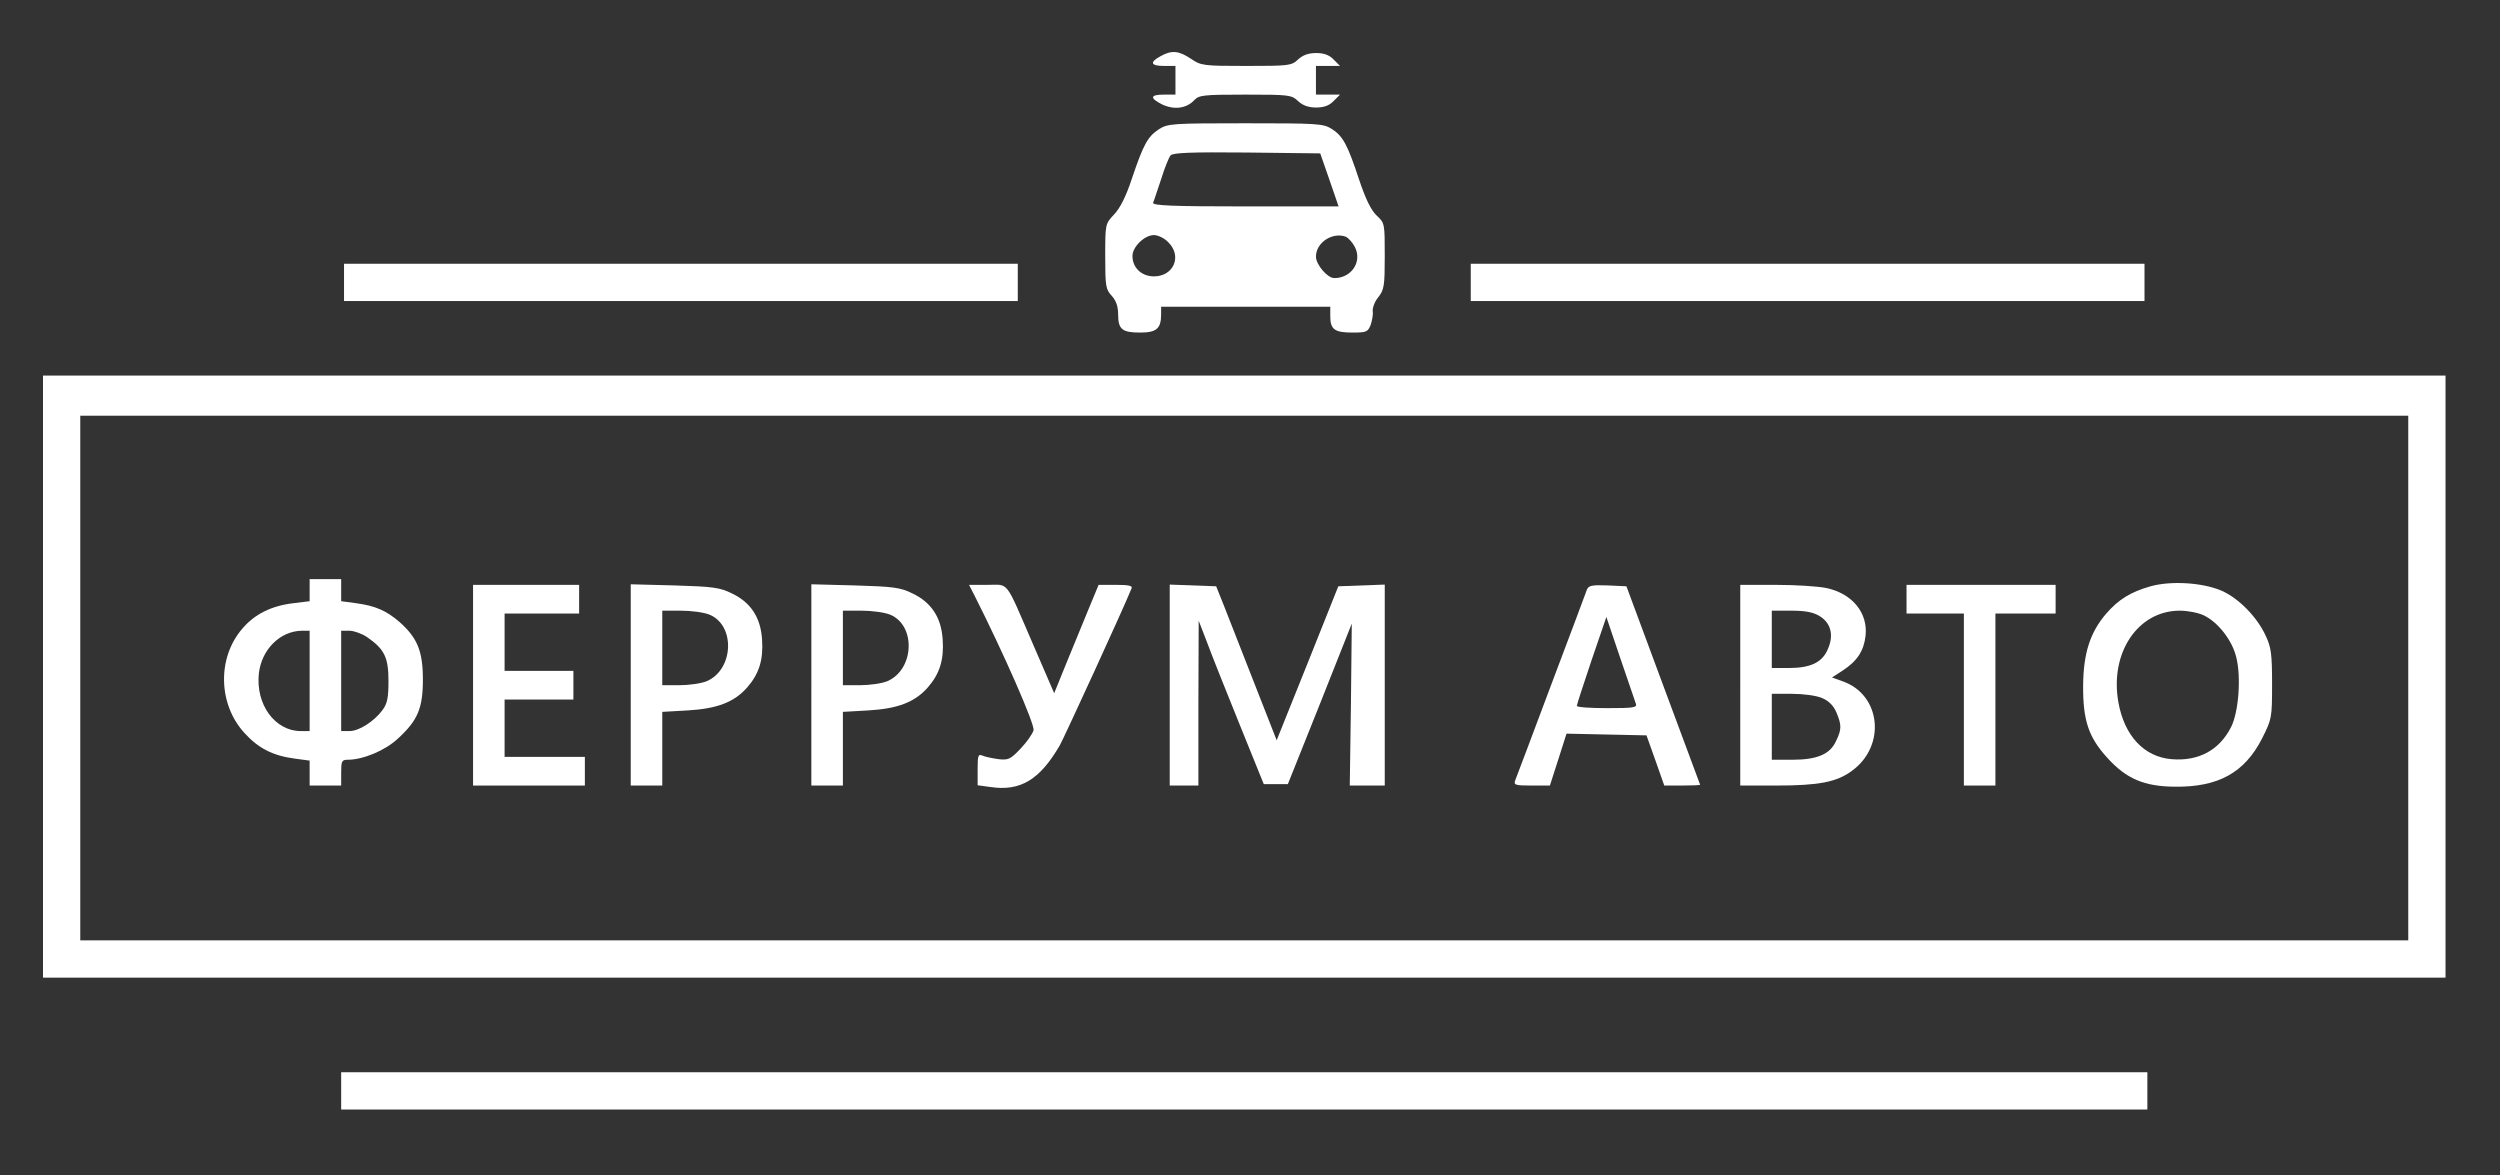 <?xml version="1.0" standalone="no"?>
<!DOCTYPE svg PUBLIC "-//W3C//DTD SVG 20010904//EN"
 "http://www.w3.org/TR/2001/REC-SVG-20010904/DTD/svg10.dtd">
<svg version="1.0" xmlns="http://www.w3.org/2000/svg"
 width="872pt" height="410pt" viewBox="0 0 872 410"
 preserveAspectRatio="xMidYMid meet">

<rect x="0" y="0" width="872" height="410" fill="#333333" stroke="none"/>

<g transform="translate(0,410) scale(0.1,-0.1)"
fill="#fff" stroke="none">
<path d="M4048 3904 c-39 -21 -35 -34 12 -34 l40 0 0 -50 0 -50 -40 0 c-49 0
-51 -12 -5 -35 42 -19 84 -13 111 16 16 17 31 19 177 19 152 0 162 -1 184 -22
17 -16 37 -23 64 -23 27 0 46 7 61 23 l22 22 -42 0 -42 0 0 50 0 50 42 0 42 0
-22 22 c-15 16 -34 23 -61 23 -27 0 -47 -7 -64 -23 -22 -21 -32 -22 -180 -22
-150 0 -158 1 -193 25 -42 28 -67 31 -106 9z"/>
<path d="M4042 3649 c-39 -26 -53 -51 -94 -172 -20 -61 -41 -103 -62 -125 -31
-33 -31 -33 -31 -147 0 -104 2 -115 23 -137 15 -17 22 -37 22 -64 0 -53 14
-64 77 -64 57 0 73 14 73 64 l0 26 295 0 295 0 0 -33 c0 -46 15 -57 77 -57 49
0 54 2 64 27 5 15 9 36 7 48 -1 11 7 34 20 49 20 26 22 40 22 143 0 113 0 115
-28 141 -20 19 -39 58 -62 127 -40 121 -56 151 -96 176 -29 18 -52 19 -300 19
-256 0 -271 -1 -302 -21z m595 -176 l32 -93 -326 0 c-256 0 -324 3 -321 13 3
6 15 44 28 82 12 39 27 76 33 83 7 9 69 12 266 10 l256 -3 32 -92z m-562 -218
c49 -48 19 -119 -50 -119 -43 0 -75 30 -75 71 0 32 42 73 75 73 14 0 37 -11
50 -25z m620 19 c8 -4 23 -20 31 -36 26 -51 -12 -108 -72 -108 -24 0 -64 47
-64 75 0 49 58 87 105 69z"/>
<path d="M1200 3115 l0 -65 1175 0 1175 0 0 65 0 65 -1175 0 -1175 0 0 -65z"/>
<path d="M5130 3115 l0 -65 1175 0 1175 0 0 65 0 65 -1175 0 -1175 0 0 -65z"/>
<path d="M150 1740 l0 -1050 4190 0 4190 0 0 1050 0 1050 -4190 0 -4190 0 0
-1050z m8250 -5 l0 -915 -4060 0 -4060 0 0 915 0 915 4060 0 4060 0 0 -915z"/>
<path d="M1080 2041 l0 -38 -57 -7 c-76 -9 -135 -38 -178 -89 -88 -102 -84
-264 8 -364 48 -53 99 -79 175 -89 l52 -7 0 -43 0 -44 55 0 55 0 0 45 c0 40 2
45 23 45 53 0 130 32 174 73 70 64 88 106 88 207 0 98 -19 145 -81 200 -46 40
-85 57 -152 66 l-52 7 0 38 0 39 -55 0 -55 0 0 -39z m0 -316 l0 -175 -30 0
c-92 0 -159 94 -147 202 10 83 74 147 150 148 l27 0 0 -175z m200 153 c61 -42
75 -71 75 -153 0 -59 -4 -79 -21 -102 -30 -40 -82 -73 -115 -73 l-29 0 0 175
0 175 29 0 c15 0 43 -10 61 -22z"/>
<path d="M7501 2055 c-70 -20 -112 -46 -156 -97 -55 -65 -78 -137 -79 -248 -1
-123 19 -182 85 -254 66 -73 129 -99 234 -100 153 -2 244 49 305 168 34 68 35
71 35 190 0 103 -3 128 -22 168 -30 66 -95 132 -155 158 -66 28 -175 35 -247
15z m185 -101 c51 -24 100 -88 114 -146 18 -71 8 -193 -18 -244 -41 -81 -114
-120 -208 -112 -95 8 -164 81 -185 198 -31 173 68 320 214 320 27 0 64 -7 83
-16z"/>
<path d="M1650 1710 l0 -350 195 0 195 0 0 50 0 50 -140 0 -140 0 0 100 0 100
120 0 120 0 0 50 0 50 -120 0 -120 0 0 100 0 100 130 0 130 0 0 50 0 50 -185
0 -185 0 0 -350z"/>
<path d="M2200 1711 l0 -351 55 0 55 0 0 129 0 128 88 5 c104 6 163 29 208 80
42 48 57 97 52 168 -5 77 -40 129 -105 160 -42 21 -67 24 -200 28 l-153 4 0
-351z m275 245 c91 -38 84 -192 -10 -232 -19 -8 -62 -14 -95 -14 l-60 0 0 130
0 130 65 0 c36 0 81 -6 100 -14z"/>
<path d="M2830 1711 l0 -351 55 0 55 0 0 129 0 128 88 5 c104 6 163 29 208 80
42 48 57 97 52 168 -5 77 -40 129 -105 160 -42 21 -67 24 -200 28 l-153 4 0
-351z m275 245 c91 -38 84 -192 -10 -232 -19 -8 -62 -14 -95 -14 l-60 0 0 130
0 130 65 0 c36 0 81 -6 100 -14z"/>
<path d="M3399 2023 c102 -202 211 -450 206 -470 -3 -12 -23 -41 -45 -64 -35
-37 -43 -41 -77 -37 -21 3 -46 8 -55 12 -16 7 -18 2 -18 -47 l0 -56 44 -6
c105 -16 173 25 243 146 16 29 226 486 250 547 4 9 -11 12 -55 12 l-60 0 -34
-82 c-19 -46 -54 -131 -78 -190 l-43 -106 -73 169 c-100 231 -83 209 -160 209
l-64 0 19 -37z"/>
<path d="M4080 1710 l0 -350 50 0 50 0 0 288 1 287 29 -75 c15 -41 66 -169
113 -285 l85 -210 42 0 42 0 112 280 111 280 -3 -282 -4 -283 61 0 61 0 0 350
0 351 -81 -3 -81 -3 -107 -268 -108 -269 -78 199 c-43 109 -90 230 -105 268
l-28 70 -81 3 -81 3 0 -351z"/>
<path d="M5535 2043 c-3 -10 -60 -160 -125 -333 -65 -173 -121 -323 -125 -332
-6 -16 0 -18 57 -18 l64 0 29 90 29 91 139 -3 140 -3 31 -87 31 -88 62 0 c35
0 63 1 63 3 0 1 -58 157 -129 347 l-128 345 -65 3 c-55 2 -67 0 -73 -15z m170
-395 c7 -16 -2 -18 -99 -18 -58 0 -106 3 -106 8 0 4 23 75 51 158 l52 152 48
-142 c26 -77 51 -149 54 -158z"/>
<path d="M6070 1710 l0 -350 125 0 c149 0 211 12 264 51 121 87 102 267 -33
313 l-36 13 37 24 c51 33 74 69 80 121 9 80 -46 148 -137 167 -28 6 -107 11
-175 11 l-125 0 0 -350z m277 241 c39 -24 50 -66 29 -114 -19 -47 -60 -67
-136 -67 l-60 0 0 100 0 100 68 0 c48 0 76 -5 99 -19z m9 -286 c23 -10 39 -26
49 -49 19 -45 19 -60 -1 -101 -21 -46 -66 -65 -153 -65 l-71 0 0 115 0 115 70
0 c39 0 86 -6 106 -15z"/>
<path d="M6650 2010 l0 -50 100 0 100 0 0 -300 0 -300 55 0 55 0 0 300 0 300
105 0 105 0 0 50 0 50 -260 0 -260 0 0 -50z"/>
<path d="M1190 295 l0 -65 3150 0 3150 0 0 65 0 65 -3150 0 -3150 0 0 -65z"/>
</g>
</svg>

